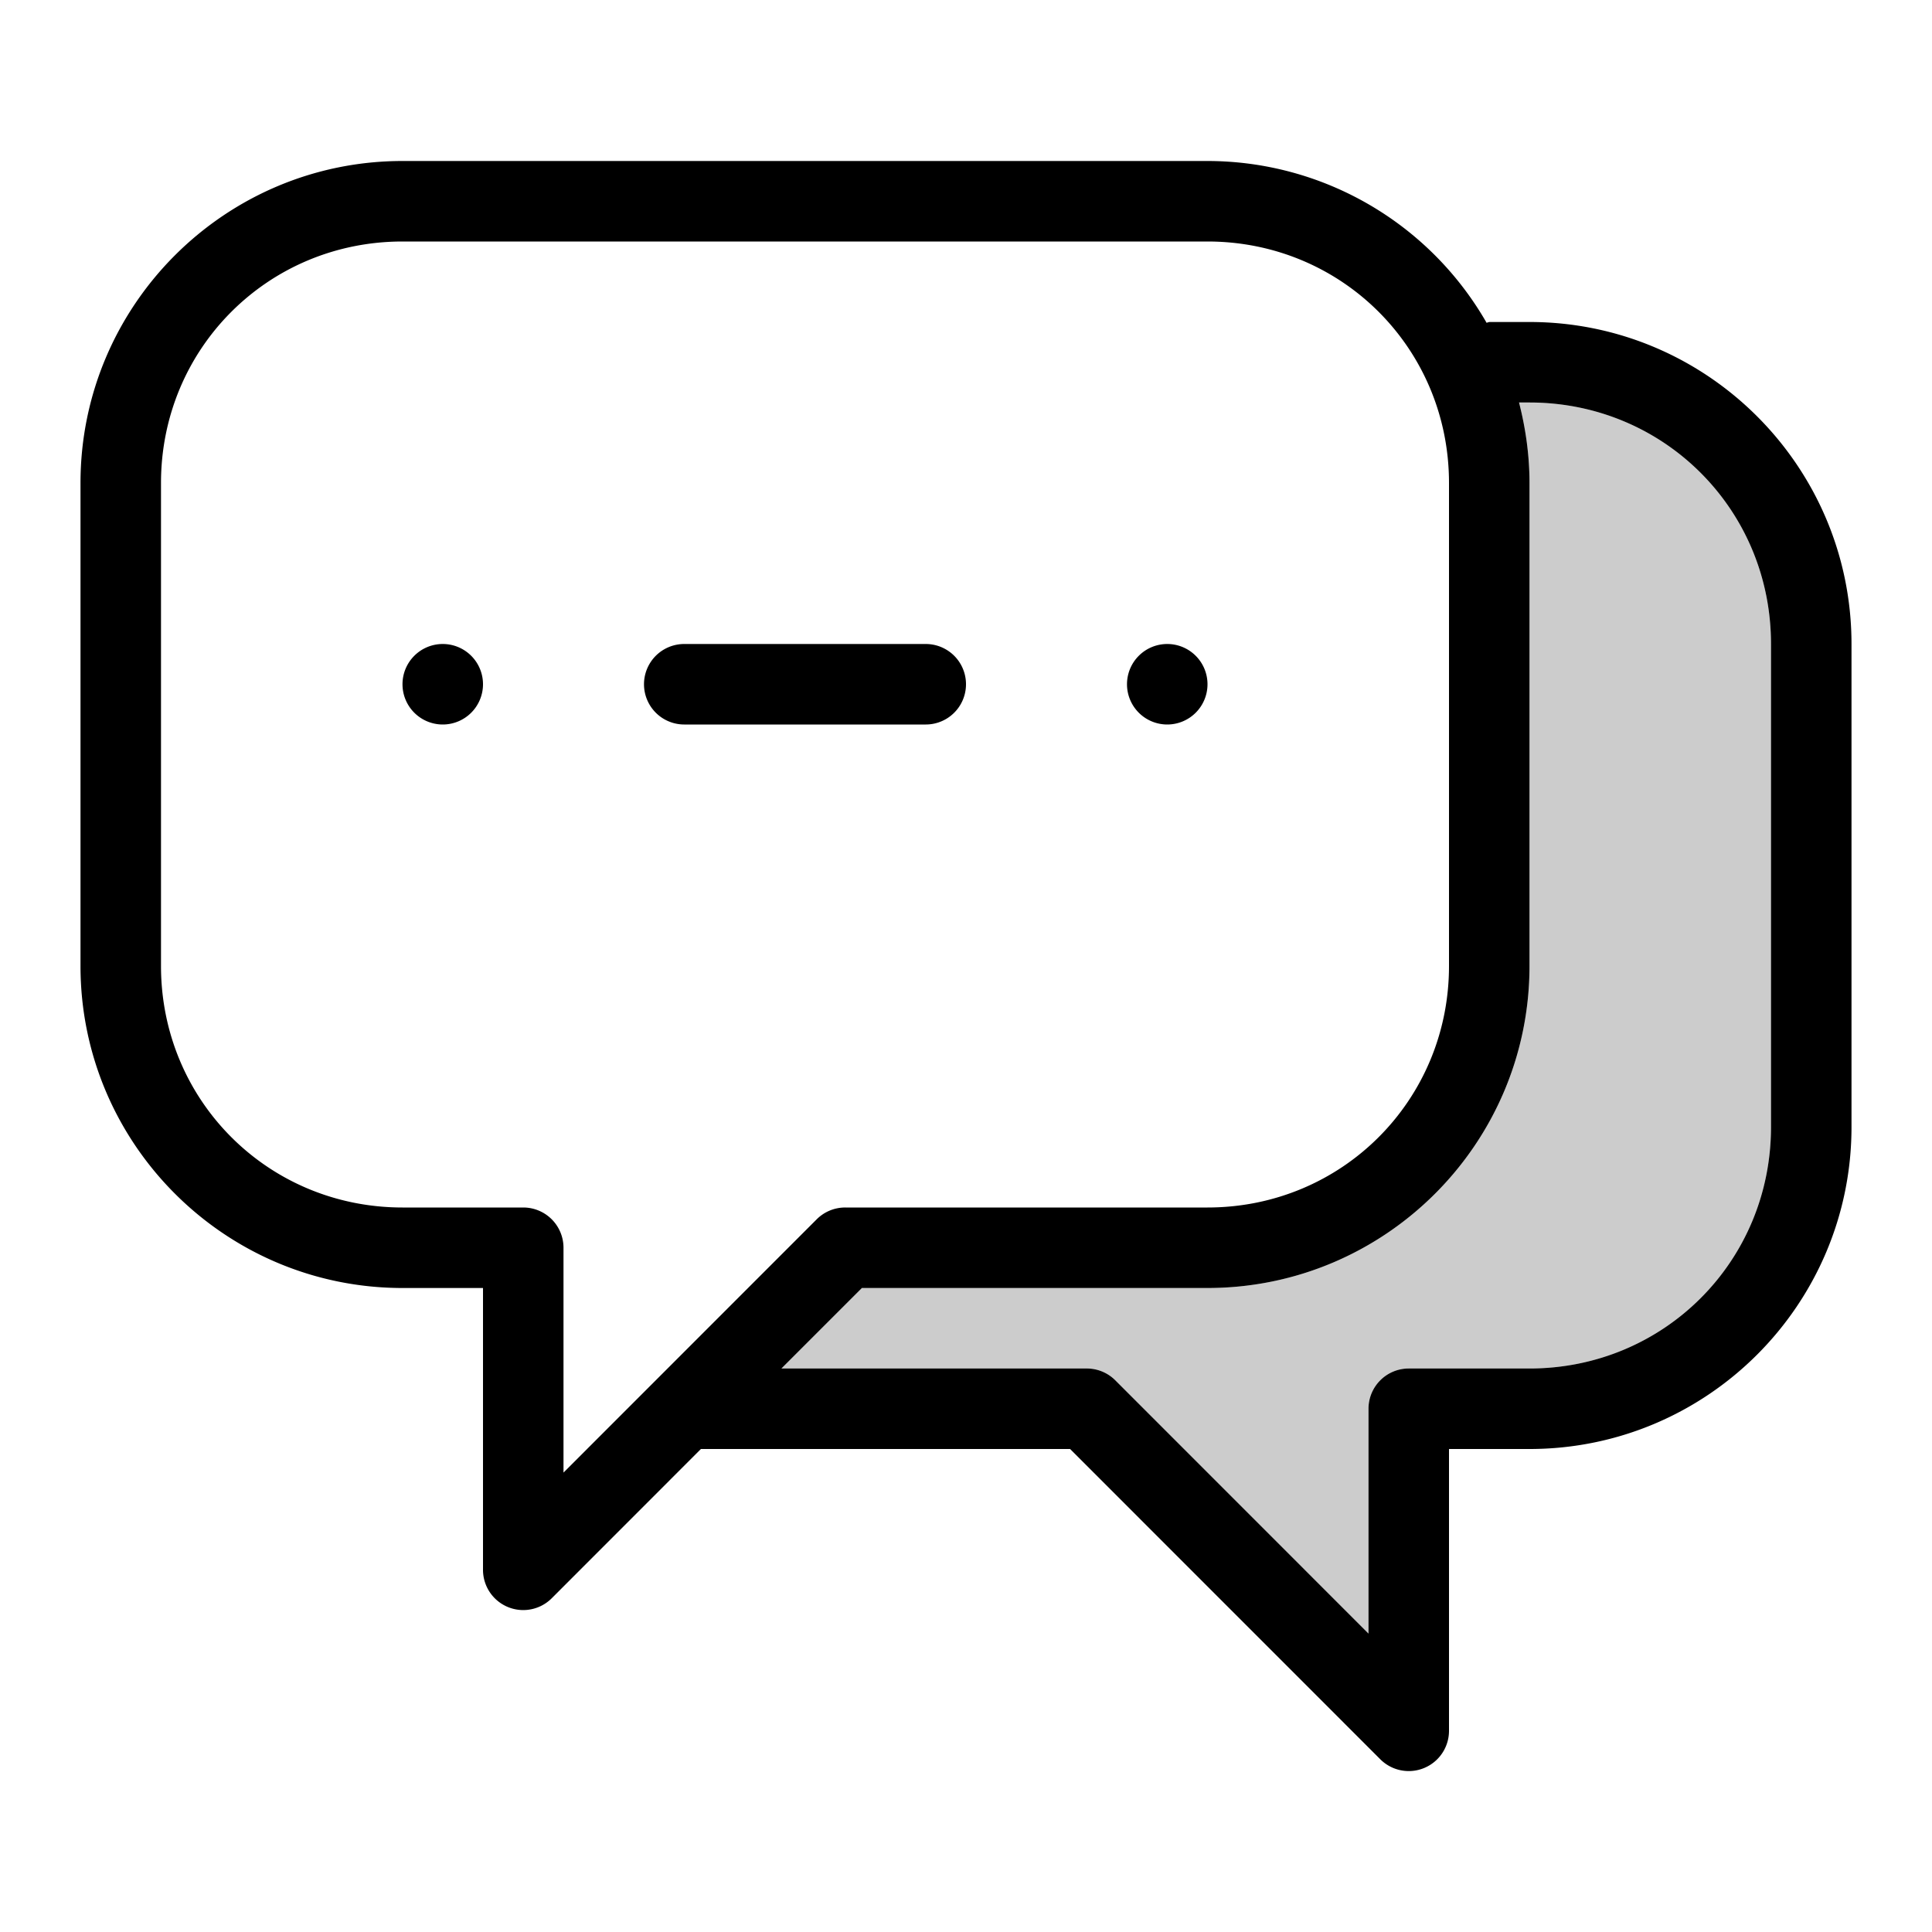 <svg xmlns="http://www.w3.org/2000/svg" width="24" height="24" fill="currentColor" viewBox="0 0 24 24"><path d="M5 2C2.793 2 1 3.793 1 6v6c0 2.207 1.793 4 4 4h1v3.5a.5.5 0 0 0 .854.354L8.707 18h4.586l3.853 3.854A.5.5 0 0 0 18 21.5V18h1c2.207 0 4-1.793 4-4V8c0-2.207-1.793-4-4-4h-.5a.5.5 0 0 0-.033.01A3.998 3.998 0 0 0 15 2Zm0 1h10c1.67 0 3 1.33 3 3v6c0 1.67-1.33 3-3 3h-4.5a.5.5 0 0 0-.354.146L7 18.293V15.5a.5.5 0 0 0-.5-.5H5c-1.67 0-3-1.33-3-3V6c0-1.67 1.33-3 3-3Zm13.87 2H19c1.67 0 3 1.33 3 3v6c0 1.67-1.33 3-3 3h-1.5a.5.5 0 0 0-.5.5v2.793l-3.146-3.147A.5.5 0 0 0 13.5 17H9.707l1-1H15c2.207 0 4-1.793 4-4V6c0-.346-.048-.68-.13-1ZM5.5 8a.5.5 0 0 0-.5.5.5.5 0 0 0 .5.5.5.5 0 0 0 .5-.5.5.5 0 0 0-.5-.5Zm3 0a.5.5 0 1 0 0 1h3a.5.5 0 1 0 0-1zm6 0a.5.5 0 0 0-.5.5.5.5 0 0 0 .5.5.5.5 0 0 0 .5-.5.5.5 0 0 0-.5-.5Z"/><path d="M18.87 5H19c1.67 0 3 1.33 3 3v6c0 1.67-1.33 3-3 3h-1.5a.5.5 0 0 0-.5.5v2.793l-3.146-3.147A.5.5 0 0 0 13.5 17H9.707l1-1H15c2.207 0 4-1.793 4-4V6c0-.346-.048-.68-.13-1Z" opacity=".2"/></svg>